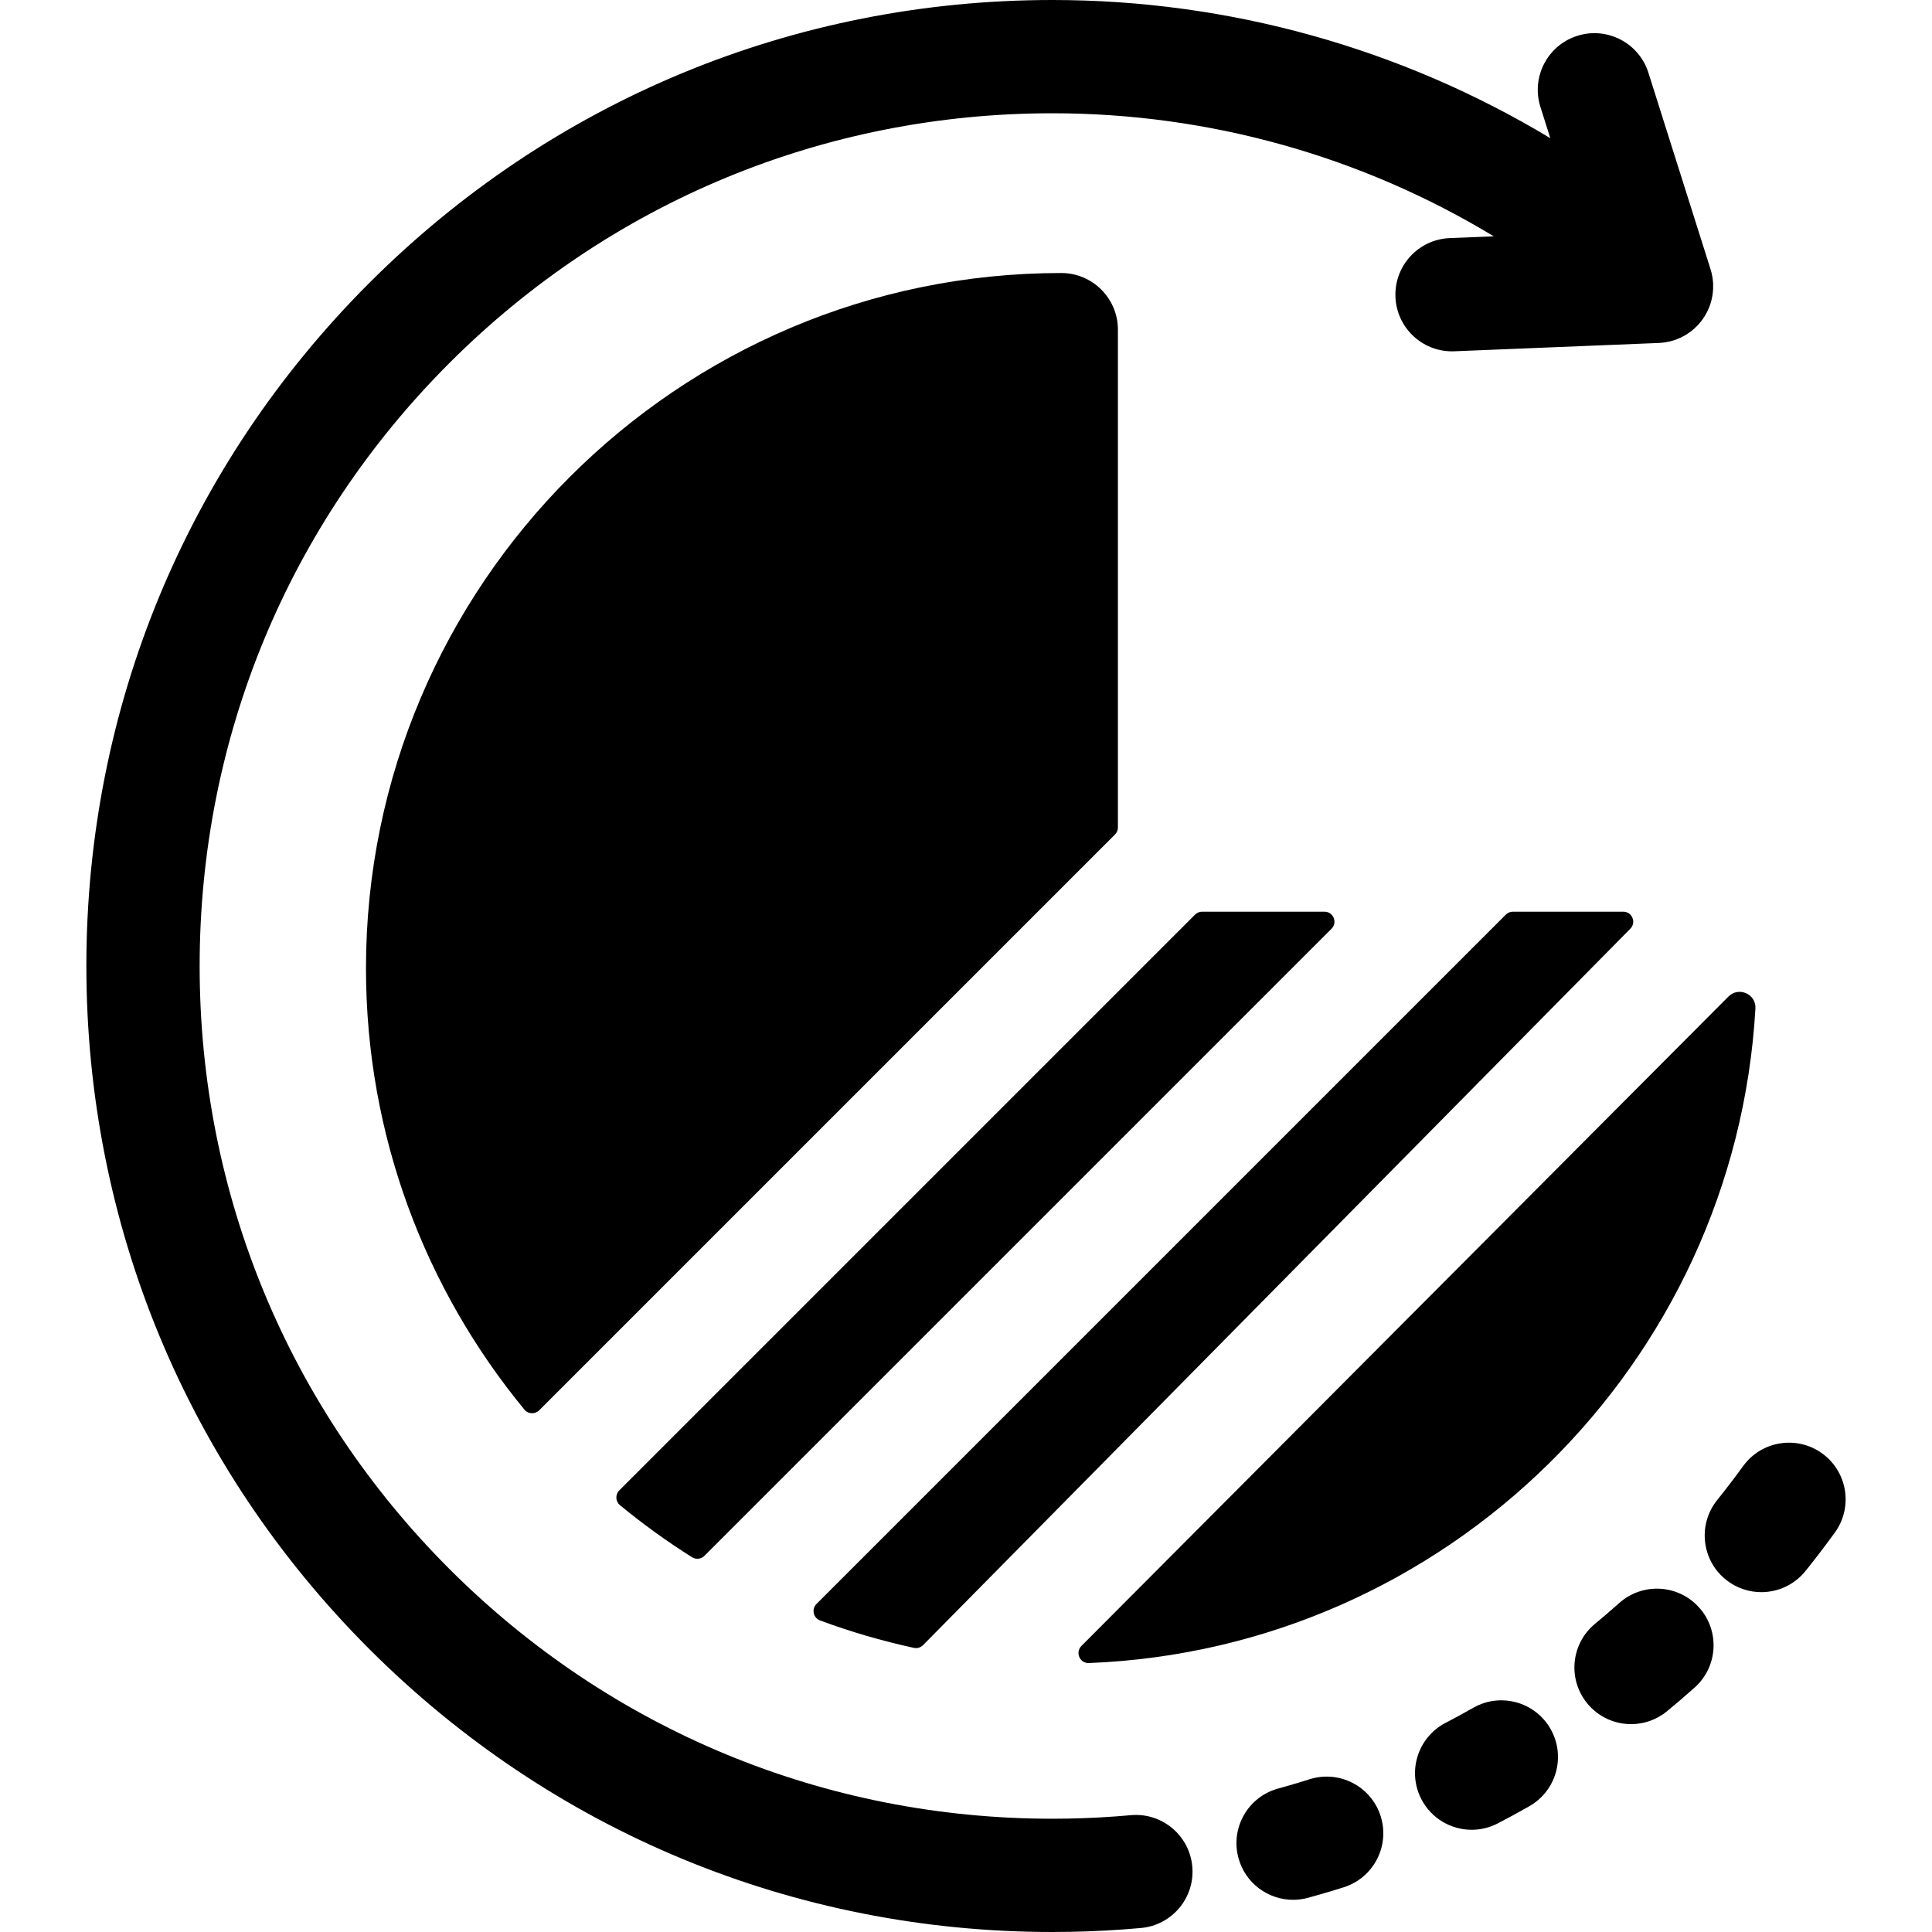<?xml version="1.0" encoding="iso-8859-1"?>
<!-- Generator: Adobe Illustrator 19.0.0, SVG Export Plug-In . SVG Version: 6.00 Build 0)  -->
<svg xmlns="http://www.w3.org/2000/svg" xmlns:xlink="http://www.w3.org/1999/xlink" version="1.1" id="Capa_1" x="0px" y="0px" viewBox="0 0 512 512" style="enable-background:new 0 0 512 512;" xml:space="preserve">
<g>
	<g>
		<path d="M482.912,385.186c-6.711-4.865-16.096-3.372-20.962,3.34c-2.204,3.04-4.517,6.066-6.871,8.994    c-5.195,6.459-4.171,15.907,2.289,21.102c2.773,2.23,6.096,3.315,9.398,3.315c4.39,0,8.74-1.917,11.705-5.604    c2.667-3.315,5.284-6.741,7.781-10.184C491.118,399.438,489.623,390.053,482.912,385.186z"/>
	</g>
</g>
<g>
	<g>
		<path d="M450.313,426.038c-5.514-6.19-15.001-6.738-21.191-1.225c-2.105,1.876-4.27,3.731-6.432,5.518    c-6.392,5.277-7.295,14.738-2.018,21.129c2.968,3.595,7.258,5.453,11.582,5.453c3.365,0,6.751-1.126,9.548-3.436    c2.451-2.022,4.901-4.126,7.286-6.249C455.278,441.715,455.827,432.228,450.313,426.038z"/>
	</g>
</g>
<g>
	<g>
		<path d="M410.915,458.193c-4.101-7.204-13.266-9.721-20.47-5.62c-2.415,1.375-4.895,2.725-7.37,4.013    c-7.354,3.826-10.213,12.89-6.386,20.242c2.675,5.141,7.907,8.084,13.327,8.084c2.333,0,4.703-0.546,6.916-1.697    c2.807-1.461,5.62-2.993,8.362-4.554C412.5,474.561,415.016,465.397,410.915,458.193z"/>
	</g>
</g>
<g>
	<g>
		<path d="M365.891,481.311c-2.498-7.906-10.93-12.291-18.834-9.79c-0.953,0.301-1.908,0.595-2.863,0.884    c-1.794,0.541-3.637,1.071-5.477,1.575c-7.995,2.19-12.7,10.447-10.508,18.442c1.827,6.668,7.873,11.047,14.467,11.047    c1.313,0,2.648-0.174,3.975-0.537c2.084-0.571,4.174-1.173,6.212-1.787c1.083-0.326,2.162-0.659,3.239-1    C364.006,497.647,368.389,489.215,365.891,481.311z"/>
	</g>
</g>
<g>
	<g>
		<path d="M454.006,75.28c-0.002-0.044-0.01-0.086-0.012-0.129c-0.007-0.142-0.021-0.283-0.032-0.425    c-0.018-0.235-0.041-0.47-0.071-0.706c-0.015-0.121-0.025-0.243-0.043-0.362c-0.022-0.148-0.056-0.293-0.083-0.44    c-0.038-0.206-0.076-0.412-0.123-0.617c-0.03-0.132-0.052-0.268-0.085-0.399c-0.043-0.168-0.102-0.333-0.15-0.5    c-0.033-0.112-0.052-0.224-0.088-0.335l-16.472-52.091c-2.5-7.903-10.935-12.285-18.836-9.785    c-7.904,2.499-12.285,10.933-9.785,18.836l2.621,8.287C371.276,12.794,325.752,0,278.888,0    c-68.38,0-132.667,26.628-181.018,74.981C49.518,123.333,22.888,187.62,22.888,256s26.629,132.667,74.981,181.018    S210.508,512,278.888,512c6.316,0,12.704-0.233,18.994-0.694c1.502-0.11,3.001-0.233,4.495-0.369    c8.255-0.749,14.341-8.049,13.591-16.304c-0.748-8.257-8.059-14.345-16.304-13.592c-1.327,0.12-2.658,0.229-3.982,0.327    c-5.555,0.407-11.206,0.613-16.793,0.613c-60.361,0-117.11-23.505-159.792-66.188S52.908,316.362,52.908,256    c0-60.362,23.506-117.111,66.188-159.793c42.682-42.682,99.431-66.189,159.792-66.189c41.563,0,81.932,11.393,116.973,32.606    l-11.667,0.474c-8.282,0.337-14.723,7.323-14.387,15.607c0.329,8.075,6.978,14.4,14.986,14.4c0.206,0,0.413-0.004,0.621-0.013    l54.203-2.205c0.041-0.002,0.081-0.009,0.122-0.011c0.067-0.003,0.134-0.004,0.2-0.008c0.361-0.023,0.722-0.06,1.085-0.11    c0.052-0.007,0.106-0.01,0.158-0.018c0.042-0.006,0.084-0.011,0.126-0.018c0.014-0.002,0.027-0.006,0.04-0.008    c0.385-0.061,0.769-0.139,1.154-0.231c0.062-0.015,0.124-0.027,0.186-0.042c0.127-0.032,0.251-0.077,0.377-0.112    c0.155-0.044,0.311-0.079,0.466-0.128c0.068-0.021,0.13-0.051,0.197-0.073c0.119-0.039,0.241-0.07,0.358-0.112    c0.184-0.066,0.362-0.151,0.545-0.224c0.173-0.07,0.347-0.138,0.517-0.214c0.092-0.041,0.188-0.074,0.278-0.117    c0.176-0.083,0.344-0.184,0.517-0.274c0.188-0.098,0.377-0.194,0.559-0.299c0.066-0.038,0.136-0.07,0.202-0.11    c0.156-0.093,0.305-0.203,0.458-0.302c0.202-0.131,0.404-0.26,0.599-0.4c0.052-0.037,0.107-0.071,0.159-0.109    c0.134-0.099,0.26-0.211,0.391-0.315c0.202-0.16,0.405-0.319,0.597-0.489c0.052-0.046,0.106-0.09,0.157-0.137    c0.115-0.104,0.224-0.219,0.337-0.328c0.183-0.176,0.367-0.351,0.54-0.536c0.061-0.065,0.122-0.13,0.181-0.197    c0.03-0.033,0.064-0.061,0.094-0.095c0.08-0.09,0.147-0.188,0.225-0.28c0.143-0.169,0.287-0.335,0.422-0.51    c0.068-0.087,0.133-0.175,0.199-0.264c0.113-0.152,0.216-0.308,0.323-0.463c0.098-0.143,0.198-0.284,0.29-0.43    c0.068-0.108,0.135-0.217,0.201-0.327c0.106-0.177,0.204-0.358,0.302-0.538c0.067-0.123,0.136-0.244,0.2-0.369    c0.065-0.127,0.127-0.255,0.188-0.385c0.089-0.189,0.17-0.379,0.251-0.57c0.05-0.119,0.103-0.237,0.15-0.357    c0.056-0.143,0.109-0.286,0.161-0.431c0.066-0.184,0.125-0.369,0.183-0.555c0.042-0.134,0.086-0.267,0.124-0.402    c0.042-0.149,0.082-0.299,0.119-0.45c0.042-0.17,0.079-0.34,0.116-0.511c0.035-0.165,0.07-0.33,0.1-0.497    c0.025-0.142,0.048-0.285,0.069-0.429c0.023-0.155,0.041-0.311,0.059-0.466c0.024-0.204,0.045-0.407,0.061-0.613    c0.009-0.126,0.018-0.251,0.024-0.378c0.007-0.146,0.01-0.292,0.013-0.438c0.005-0.234,0.005-0.469-0.001-0.704    C454.002,75.422,454.009,75.352,454.006,75.28z"/>
	</g>
</g>
<g>
	<g>
		<path d="M350.986,241.605h-32.403c-0.703,0-1.378,0.279-1.875,0.776L164.12,394.968c-1.103,1.103-1.03,2.925,0.173,3.916    c6.059,4.99,12.438,9.603,19.106,13.799c1.047,0.658,2.414,0.495,3.289-0.378l166.173-166.173    C354.532,244.461,353.349,241.605,350.986,241.605z"/>
	</g>
</g>
<g>
	<g>
		<path d="M430.168,241.606h-29.23c-0.703,0-1.378,0.279-1.875,0.776l-182.69,182.69c-1.372,1.371-0.854,3.697,0.966,4.372    c8.032,2.979,16.326,5.411,24.837,7.256c0.889,0.193,1.817-0.088,2.457-0.735L432.055,246.12    C433.709,244.444,432.522,241.606,430.168,241.606z"/>
	</g>
</g>
<g>
	<g>
		<path d="M281.245,72.353c-101.601,0.001-184.258,82.66-184.258,184.261c0,44.368,15.772,85.116,41.992,116.954    c0.992,1.204,2.813,1.276,3.915,0.174l152.587-152.586c0.497-0.497,0.776-1.172,0.776-1.875V87.362    C296.257,79.074,289.534,72.353,281.245,72.353z"/>
	</g>
</g>
<g>
	<g>
		<path d="M458.06,264.091L286.578,436.204c-1.685,1.706-0.416,4.614,1.98,4.521c94.689-3.712,171.257-79.216,176.649-173.473    C465.425,263.427,460.765,261.377,458.06,264.091z"/>
	</g>
</g>
<g>
</g>
<g>
</g>
<g>
</g>
<g>
</g>
<g>
</g>
<g>
</g>
<g>
</g>
<g>
</g>
<g>
</g>
<g>
</g>
<g>
</g>
<g>
</g>
<g>
</g>
<g>
</g>
<g>
</g>
</svg>
